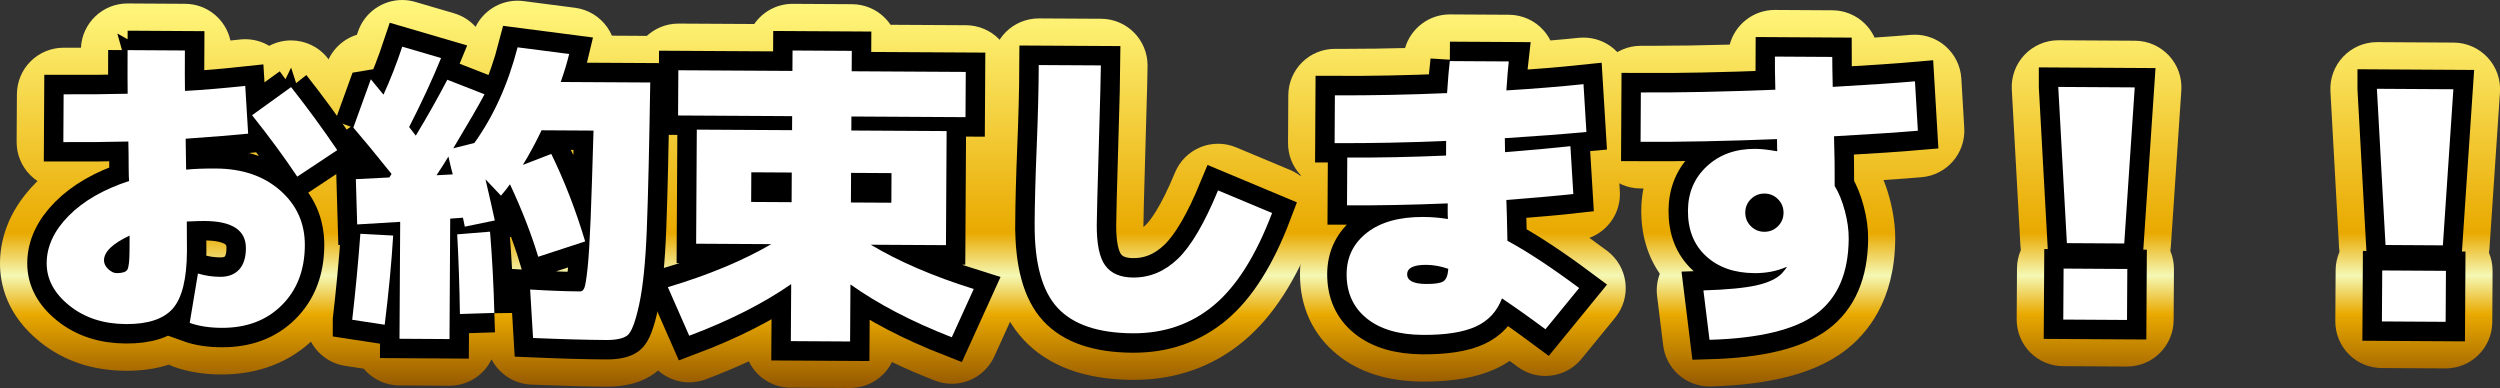 <?xml version="1.0" encoding="UTF-8"?>
<svg id="_レイヤー_2" data-name="レイヤー 2" xmlns="http://www.w3.org/2000/svg" xmlns:xlink="http://www.w3.org/1999/xlink" viewBox="0 0 643.37 99.87">
  <rect x="0" y="0" width="643.37" height="99.87" fill="#333333" stroke="none"/>
  <defs>
    <style>
      .cls-1 {
        fill: url(#_名称未設定グラデーション_120-5);
      }

      .cls-2 {
        fill: url(#_名称未設定グラデーション_120-6);
      }

      .cls-3 {
        fill: none;
        stroke: #000;
        stroke-miterlimit: 2;
        stroke-width: 10px;
      }

      .cls-4 {
        fill: #fff;
      }

      .cls-5 {
        fill: url(#_名称未設定グラデーション_120-4);
      }

      .cls-6 {
        fill: url(#_名称未設定グラデーション_120-2);
      }

      .cls-7 {
        fill: url(#_名称未設定グラデーション_120-3);
      }

      .cls-8 {
        fill: url(#_名称未設定グラデーション_120);
      }

      .cls-9 {
        fill: url(#_名称未設定グラデーション_120-7);
      }

      .cls-10 {
        fill: url(#_名称未設定グラデーション_120-8);
      }
    </style>
    <linearGradient id="_名称未設定グラデーション_120" data-name="名称未設定グラデーション 120" x1="49.4" y1="99.87" x2="49.4" y2="0" gradientUnits="userSpaceOnUse">
      <stop offset="0" stop-color="#945700"/>
      <stop offset=".19" stop-color="#e9a900"/>
      <stop offset=".29" stop-color="#f5f8b4"/>
      <stop offset=".4" stop-color="#e9a900"/>
      <stop offset="1" stop-color="#fff87f"/>
    </linearGradient>
    <linearGradient id="_名称未設定グラデーション_120-2" data-name="名称未設定グラデーション 120" x1="128.99" x2="128.99" y2="0" xlink:href="#_名称未設定グラデーション_120"/>
    <linearGradient id="_名称未設定グラデーション_120-3" data-name="名称未設定グラデーション 120" x1="211.23" x2="211.23" y2="0" xlink:href="#_名称未設定グラデーション_120"/>
    <linearGradient id="_名称未設定グラデーション_120-4" data-name="名称未設定グラデーション 120" x1="296.82" x2="296.82" y2="0" xlink:href="#_名称未設定グラデーション_120"/>
    <linearGradient id="_名称未設定グラデーション_120-5" data-name="名称未設定グラデーション 120" x1="375.86" x2="375.86" y2="0" xlink:href="#_名称未設定グラデーション_120"/>
    <linearGradient id="_名称未設定グラデーション_120-6" data-name="名称未設定グラデーション 120" x1="457.87" x2="457.87" xlink:href="#_名称未設定グラデーション_120"/>
    <linearGradient id="_名称未設定グラデーション_120-7" data-name="名称未設定グラデーション 120" x1="539.53" x2="539.53" y2="0" xlink:href="#_名称未設定グラデーション_120"/>
    <linearGradient id="_名称未設定グラデーション_120-8" data-name="名称未設定グラデーション 120" x1="621.53" x2="621.53" y2="0" xlink:href="#_名称未設定グラデーション_120"/>
  </defs>
  <g id="_サポート2" data-name="サポート2">
    <g>
      <g>
        <path class="cls-4" d="M32.82,12.9l14.76.09c-.03,4.7-.02,8.17.02,10.41,4.59-.25,9.76-.68,15.51-1.3l.75,12.3c-3.61.36-8.97.79-16.08,1.3,0,.49,0,1.2.03,2.13.02.93.03,1.61.03,2.05s0,1.08.03,1.93c.02.85.03,1.46.03,1.84,2.19-.21,4.76-.3,7.71-.28,6.78.04,12.29,1.93,16.53,5.67,4.24,3.74,6.35,8.46,6.31,14.14-.04,6.34-2.02,11.47-5.95,15.38-3.93,3.91-9.1,5.85-15.49,5.81-3.17-.02-5.9-.45-8.19-1.28l2.12-12.7c1.85.56,3.77.84,5.74.85,2.08.01,3.69-.61,4.85-1.86,1.16-1.25,1.74-3.08,1.75-5.48.03-4.65-3.51-6.99-10.62-7.03-1.09,0-2.62.04-4.59.14,0,.82,0,2.08.02,3.77.02,1.7.02,2.98.02,3.85-.04,7.11-1.25,12.02-3.61,14.74-2.37,2.72-6.39,4.06-12.08,4.03-5.8-.03-10.65-1.62-14.57-4.76-3.92-3.14-5.86-6.79-5.84-10.94.02-4.32,1.92-8.38,5.69-12.19,3.77-3.8,8.94-6.78,15.51-8.93-.05-.77-.09-1.89-.1-3.36-.02-1.48-.03-2.6-.02-3.36,0-.38,0-.96-.03-1.72-.02-.77-.03-1.34-.03-1.72-5.41.13-10.99.18-16.73.15l.07-12.3c5.68.03,11.18-.02,16.48-.15-.04-2.46-.04-6.21-.02-11.23ZM33.36,60.63c-4.39,2.05-6.58,4.17-6.6,6.36,0,.82.36,1.57,1.09,2.26.73.69,1.46,1.03,2.17,1.04,1.48,0,2.39-.29,2.75-.89.36-.6.55-2.21.56-4.83l.02-3.94ZM74.91,22.41c4.12,5.22,8.08,10.63,11.88,16.22l-10.29,6.83c-3.25-4.88-7.13-10.16-11.63-15.81l10.05-7.24Z"/>
        <path class="cls-4" d="M90.64,82.29c.86-7.48,1.56-14.86,2.1-22.13l8.44.46c-.42,7-1.15,14.64-2.18,22.95l-8.36-1.28ZM90.93,32.84l4.5-12.44c.49.61,1.57,1.92,3.26,3.96,1.77-3.87,3.38-7.99,4.83-12.35l9.99,2.93c-2.22,5.45-4.96,11.37-8.22,17.75l1.71,2.22c2.93-4.85,5.63-9.64,8.12-14.39l9.57,3.75c-1.44,2.73-4.12,7.36-8.04,13.89l5.42-1.36c4.96-6.91,8.67-15.12,11.13-24.62l13.27,1.72c-.5,2.13-1.23,4.53-2.17,7.2l23.04.13c-.26,16.67-.55,29.22-.88,37.63-.32,8.42-.98,14.91-1.96,19.46-.98,4.56-2.01,7.23-3.08,8.02-1.07.79-2.86,1.17-5.38,1.16-5.03-.03-11.31-.2-18.86-.52l-.75-12.47c4.92.3,9.21.46,12.87.49.49,0,.86-.32,1.11-.98.25-.66.52-2.35.81-5.08.29-2.73.54-6.87.77-12.42.22-5.55.47-13.18.75-22.91l-13.37-.08c-1.44,3.05-3.04,6.02-4.81,8.91l7.31-2.83c3.4,6.96,6.31,14.47,8.72,22.52l-12.08,3.95c-1.77-5.86-4.19-12.08-7.27-18.66-.44.65-1.21,1.63-2.31,2.94l-3.99-4.21c1.07,4.6,1.87,8.13,2.4,10.59l-7.72,1.59c-.21-.98-.37-1.75-.48-2.3l-3.28.23-.18,31-12.87-.08.18-30.09-11.07.67-.34-11.65,8.61-.44c.05-.11.15-.26.29-.45.14-.19.23-.34.29-.45-4.23-5.27-7.52-9.26-9.85-11.95ZM116.52,44.88c-.11-.38-.24-.89-.4-1.52-.16-.63-.29-1.19-.4-1.68-.11-.49-.21-.96-.32-1.4-.88,1.47-1.9,3.08-3.06,4.82l4.18-.22ZM127.22,80.53l-8.86.28c-.12-7.38-.35-14.22-.7-20.5l8.45-.69c.56,6.89.93,13.86,1.11,20.92Z"/>
        <path class="cls-4" d="M198.5,62.83l-5.25-.03-14.1-.08.17-29.36,24.52.14.02-3.61-29.36-.17.07-11.64,29.36.17.03-5.25,15.25.09-.03,5.25,29.36.17-.07,11.64-29.36-.17-.02,3.61,24.52.14-.17,29.36-19.35-.11c7.3,4.36,16.13,8.16,26.5,11.39l-5.65,12.43c-10.25-4-18.95-8.53-26.08-13.6l-.09,14.68-15.25-.09.09-14.68c-7.19,4.99-15.94,9.42-26.24,13.29l-5.5-12.5c10.4-3.11,19.28-6.8,26.63-11.08ZM193.31,51.97l10.41.06.04-7.63-10.41-.06-.04,7.62ZM229.39,52.18l.04-7.63-10.41-.06-.04,7.62,10.41.06Z"/>
        <path class="cls-4" d="M266.26,57.73c.03-5.46.21-12.08.53-19.84.32-7.82.5-14.87.53-21.15l15.99.09c-.01,2.08-.19,8.91-.53,20.5-.34,11.59-.52,18.42-.53,20.5-.03,4.98.7,8.48,2.19,10.51,1.49,2.03,3.88,3.06,7.16,3.08,4.32.03,8.17-1.59,11.55-4.85,3.38-3.26,6.82-9.12,10.31-17.57l13.91,5.82c-4.16,10.96-9.16,18.88-14.98,23.73-5.82,4.86-12.78,7.26-20.87,7.22-8.91-.05-15.36-2.24-19.35-6.55-3.99-4.31-5.96-11.47-5.9-21.48Z"/>
        <path class="cls-4" d="M373.11,15.72l15.17.09c-.17,1.42-.38,3.91-.62,7.46,7.27-.45,13.89-.98,19.85-1.61l.75,12.3c-6.07.57-13.07,1.1-21,1.6,0,.38,0,.98.03,1.8.02.82.03,1.42.03,1.8,7.44-.61,13.04-1.12,16.82-1.54l.75,12.3c-3.72.42-9.46.93-17.23,1.54.1,2.3.18,5.8.27,10.5,5.29,2.87,11.44,6.93,18.46,12.16l-8.67,10.61c-4.08-3.03-7.81-5.67-11.19-7.94-1.28,3.38-3.53,5.8-6.77,7.26-3.23,1.46-7.78,2.17-13.62,2.13-6.18-.04-10.99-1.46-14.45-4.27-3.46-2.81-5.17-6.62-5.14-11.43.03-4.37,1.78-7.92,5.27-10.63,3.49-2.71,8.32-4.05,14.5-4.02,2.08.01,4.18.19,6.31.53-.05-.44-.08-1.11-.07-2.01,0-.9,0-1.57.01-2.01-9.19.38-17.83.55-25.92.5l.07-12.3c7.93.05,16.4-.12,25.42-.51l.02-3.77c-10.01.43-19.58.62-28.7.57l.07-12.3c9.07.05,18.7-.14,28.87-.57.24-3.71.48-6.47.71-8.28ZM372.71,69.18c-1.91-.67-3.79-1.01-5.65-1.02-3.28-.02-4.92.79-4.93,2.43,0,1.64,1.63,2.47,4.91,2.49,2.19.01,3.65-.21,4.39-.67.74-.46,1.17-1.54,1.29-3.23Z"/>
        <path class="cls-4" d="M458.65,70.25c.66-.76,1.04-1.25,1.16-1.47l-.08-.08c-2.47,1.08-5.2,1.61-8.21,1.59-5.19-.03-9.35-1.49-12.48-4.38-3.13-2.89-4.68-6.79-4.65-11.71.03-4.64,1.66-8.46,4.91-11.45,3.24-2.99,7.38-4.47,12.41-4.44,1.48,0,3.33.21,5.57.61l.08-.08c0-.38,0-.9-.03-1.56-.02-.66-.03-1.15-.03-1.48-13.23.52-24.93.76-35.1.7l.07-12.71c9.84.06,21.38-.18,34.61-.7-.09-3.61-.13-6.45-.11-8.53l14.76.09c0,1.53.03,4.1.12,7.71,9.41-.54,16.46-1.02,21.16-1.43l.75,12.71c-4.7.41-11.89.89-21.58,1.43.14,4.38.2,8.64.17,12.79,1.08,1.76,1.96,3.91,2.63,6.45.67,2.54,1,4.91.98,7.1-.05,8.8-2.82,15.25-8.31,19.35-5.49,4.09-14.66,6.32-27.51,6.69l-1.57-12.72c6.07-.18,10.63-.62,13.7-1.31,3.07-.69,5.26-1.75,6.58-3.16ZM450.6,51.22c-.96.95-1.45,2.11-1.46,3.48,0,1.37.46,2.53,1.42,3.49.95.96,2.11,1.45,3.48,1.46,1.37,0,2.53-.46,3.49-1.41.96-.95,1.45-2.11,1.46-3.48,0-1.37-.46-2.53-1.42-3.49-.95-.96-2.11-1.45-3.48-1.46-1.37,0-2.53.46-3.49,1.42Z"/>
        <path class="cls-4" d="M529.69,22.37l19.68.12-2.7,40.17-14.76-.09-2.22-40.19ZM530.98,82.24l.08-13.12,16.4.1-.08,13.12-16.4-.1Z"/>
        <path class="cls-4" d="M611.69,22.85l19.68.12-2.7,40.17-14.76-.09-2.22-40.19ZM612.98,82.72l.08-13.12,16.4.1-.08,13.12-16.4-.1Z"/>
      </g>
      <g>
        <path class="cls-8" d="M56.93,96.38c-4.53-.03-8.64-.7-12.22-2-.44-.16-.86-.34-1.27-.54-3.19,1.05-6.8,1.58-10.83,1.58h-.28c-8.54-.05-15.94-2.54-22-7.4C1.74,81.13-.03,73.14,0,67.65c.03-5.19,1.64-12.96,9.16-20.56.17-.17.33-.33.5-.5-.69-.45-1.33-.98-1.91-1.57-2.24-2.26-3.48-5.32-3.47-8.51l.07-12.3c.02-3.18,1.3-6.23,3.56-8.46,2.25-2.22,5.28-3.47,8.44-3.47h.07c1.12,0,2.24,0,3.35,0,.35,0,.71,0,1.06,0,.32-6.35,5.57-11.39,11.98-11.39.02,0,14.83.09,14.83.09,5.73.03,10.49,4.07,11.66,9.44.82-.08,1.66-.17,2.51-.26.43-.05.86-.07,1.29-.07,2.18,0,4.32.59,6.18,1.71,1.77-.94,3.7-1.4,5.62-1.4,3.55,0,7.06,1.57,9.42,4.56,4.29,5.42,8.46,11.12,12.39,16.93,1.8,2.65,2.46,5.91,1.84,9.05-.62,3.14-2.47,5.91-5.14,7.68l-4.98,3.3c1.35,3.51,2.02,7.31,2,11.32-.06,9.46-3.34,17.69-9.49,23.81-6.12,6.09-14.34,9.31-23.78,9.31h-.25Z"/>
        <path class="cls-6" d="M155.98,99.51c-5.13-.03-11.62-.21-19.3-.53-4.4-.19-8.19-2.73-10.13-6.42h-.09c-.59,1.2-1.37,2.3-2.34,3.25-2.25,2.22-5.28,3.46-8.44,3.46-.02,0-12.94-.08-12.94-.08-3.68-.02-6.96-1.7-9.15-4.31l-4.79-.73c-6.38-.98-10.85-6.83-10.11-13.24.75-6.46,1.37-12.92,1.87-19.22-.39-1.14-.61-2.33-.65-3.56l-.34-11.65c-.07-2.37.55-4.6,1.69-6.5-2.38-3.21-3.01-7.42-1.64-11.22l4.5-12.44c1.29-3.57,4.18-6.28,7.74-7.38.08-.24.16-.47.24-.71,1.67-5.02,6.34-8.23,11.39-8.23,1.12,0,2.26.16,3.38.49l9.99,2.93c2.15.63,4.07,1.85,5.54,3.48,2-4.08,6.18-6.72,10.77-6.72.51,0,1.03.03,1.55.1l13.27,1.72c3.37.44,6.4,2.28,8.33,5.08.46.67.85,1.37,1.16,2.1l9.9.06c3.2.02,6.27,1.32,8.51,3.61s3.47,5.38,3.42,8.58c-.26,16.66-.56,29.42-.88,37.9-.35,9.2-1.08,16.25-2.22,21.53-1.46,6.77-3.33,11.94-7.7,15.16-3.2,2.35-7.24,3.49-12.36,3.49h-.19Z"/>
        <path class="cls-7" d="M203.45,99.78c-4.74-.03-8.82-2.8-10.74-6.79-3.52,1.63-7.22,3.18-11.11,4.64-1.39.52-2.82.77-4.22.77-4.63,0-9.02-2.69-10.98-7.17l-5.5-12.5c-1.39-3.15-1.35-6.74.09-9.87,1.25-2.71,3.46-4.84,6.18-6,0-.08.14-23.56.14-23.56-.46-.35-.9-.73-1.32-1.15-2.24-2.26-3.48-5.32-3.47-8.51l.07-11.64c.04-6.6,5.4-11.93,12-11.93.02,0,19.51.11,19.51.11,2.17-3.14,5.79-5.19,9.88-5.19.02,0,15.32.09,15.32.09,3.18.02,6.23,1.3,8.46,3.56.53.54,1.01,1.12,1.42,1.74l19.44.11c3.18.02,6.23,1.3,8.46,3.56,2.24,2.26,3.48,5.32,3.47,8.51l-.07,11.64c-.02,3.94-1.95,7.43-4.89,9.6,0,0-.14,23.49-.14,23.56,2.7,1.19,4.89,3.35,6.11,6.07,1.41,3.14,1.4,6.74-.03,9.87l-5.65,12.43c-2,4.4-6.35,7.04-10.93,7.04-1.45,0-2.92-.26-4.35-.82-3.87-1.51-7.56-3.1-11.06-4.77-.58,1.18-1.36,2.26-2.32,3.21-2.25,2.22-5.28,3.46-8.44,3.46-.02,0-15.32-.09-15.32-.09Z"/>
        <path class="cls-5" d="M291.45,97.76c-12.32-.07-21.77-3.57-28.09-10.4-6.2-6.7-9.17-16.41-9.09-29.7.03-5.62.21-12.44.54-20.27.31-7.65.49-14.62.52-20.73.02-3.18,1.3-6.23,3.56-8.46,2.25-2.22,5.28-3.46,8.44-3.46.02,0,16.06.09,16.06.09,6.63.04,11.97,5.44,11.93,12.07,0,1.39-.07,5.05-.54,20.78-.42,14.21-.52,18.83-.52,20.21,0,.18,0,.36,0,.53.18-.15.37-.31.57-.5.98-.95,3.69-4.16,7.55-13.51,1.22-2.95,3.56-5.29,6.51-6.51,1.47-.61,3.02-.91,4.58-.91s3.15.31,4.63.93l13.91,5.82c5.97,2.5,8.88,9.28,6.58,15.33-4.95,13.04-11.01,22.42-18.51,28.69-7.96,6.64-17.49,10-28.33,10h-.3Z"/>
        <path class="cls-1" d="M366.07,98.2c-8.95-.05-16.33-2.39-21.95-6.96-6.31-5.13-9.62-12.33-9.57-20.81.02-3.84.8-7.41,2.3-10.64-1.4-1.97-2.21-4.39-2.2-6.99l.05-7.75c-2.09-2.24-3.25-5.19-3.23-8.26l.07-12.3c.02-3.18,1.3-6.23,3.56-8.46,2.25-2.22,5.28-3.46,8.44-3.46.02,0,2.03,0,3.02,0,4.82,0,9.85-.07,15.03-.21,1.47-5.05,6.12-8.65,11.52-8.65.02,0,15.24.09,15.24.09,3.42.02,6.67,1.5,8.93,4.07.68.78,1.26,1.63,1.71,2.54,2.54-.21,4.97-.44,7.28-.68.42-.04.83-.06,1.24-.06,2.83,0,5.58,1,7.76,2.85,2.5,2.12,4.02,5.16,4.22,8.42l.75,12.3c.23,3.7-1.25,7.12-3.77,9.48l.39,6.49c.33,5.4-2.97,10.22-7.85,12,1.48,1.05,2.99,2.16,4.54,3.31,2.63,1.96,4.34,4.9,4.74,8.16.4,3.25-.55,6.53-2.62,9.06l-8.67,10.61c-2.37,2.89-5.81,4.4-9.3,4.41-2.49,0-5-.77-7.15-2.37-.69-.51-1.37-1.01-2.04-1.51-1.19.81-2.47,1.52-3.83,2.13-4.77,2.15-10.71,3.19-18.15,3.19h-.47Z"/>
        <path class="cls-2" d="M439.93,99.45c-6.04,0-11.16-4.5-11.91-10.53l-1.57-12.72c-.24-1.96,0-3.94.7-5.75-3.17-4.57-4.81-10.12-4.77-16.32.01-1.94.2-3.82.56-5.63-.28,0-.55,0-.83,0-6.63-.04-11.97-5.44-11.93-12.07l.07-12.71c.04-6.6,5.4-11.93,12-11.93.02,0,1.97,0,2.94,0,6.01,0,12.69-.11,19.95-.31,1.36-5.14,6.04-8.92,11.6-8.92.02,0,14.83.09,14.83.09,4.82.03,8.97,2.9,10.85,7.02,3.77-.25,6.88-.49,9.32-.7.35-.03.7-.04,1.04-.04,2.87,0,5.66,1.03,7.84,2.92,2.45,2.12,3.94,5.14,4.13,8.38l.75,12.71c.38,6.48-4.47,12.09-10.94,12.66-2.59.23-5.86.47-9.84.73.63,1.55,1.17,3.2,1.63,4.95.93,3.56,1.4,7,1.38,10.22-.09,15.84-7.2,24.46-13.14,28.89-7.59,5.66-18.83,8.62-34.35,9.06-.11,0-.23,0-.34,0Z"/>
        <path class="cls-9" d="M530.91,94.24c-3.18-.02-6.23-1.3-8.46-3.56s-3.48-5.32-3.46-8.51l.08-13.12c0-1.63.35-3.23.99-4.71-.05-.37-.09-.74-.11-1.12l-2.22-40.19c-.18-3.3,1.01-6.54,3.29-8.94,2.27-2.38,5.41-3.73,8.69-3.73.02,0,19.75.12,19.75.12,3.31.02,6.46,1.41,8.72,3.83,2.25,2.42,3.41,5.67,3.18,8.97l-2.7,40.17c-.02.38-.07.75-.13,1.11.61,1.45.94,3.05.93,4.72l-.08,13.12c-.04,6.6-5.4,11.93-12,11.93-.02,0-16.47-.1-16.47-.1Z"/>
        <path class="cls-10" d="M612.91,94.72c-3.18-.02-6.23-1.3-8.46-3.56s-3.48-5.32-3.46-8.51l.08-13.12c0-1.63.35-3.23.99-4.71-.05-.37-.09-.74-.11-1.12l-2.22-40.19c-.18-3.3,1.01-6.54,3.29-8.94,2.27-2.38,5.41-3.73,8.69-3.73.02,0,19.75.12,19.75.12,3.31.02,6.46,1.41,8.72,3.83,2.25,2.42,3.41,5.67,3.18,8.97l-2.7,40.17c-.02.38-.07.75-.13,1.11.61,1.45.94,3.05.93,4.72l-.08,13.12c-.04,6.6-5.4,11.93-12,11.93-.02,0-16.47-.1-16.47-.1Z"/>
      </g>
      <g>
        <path class="cls-3" d="M32.82,12.9l14.76.09c-.03,4.7-.02,8.17.02,10.41,4.59-.25,9.76-.68,15.51-1.3l.75,12.3c-3.61.36-8.97.79-16.08,1.3,0,.49,0,1.2.03,2.13.02.93.03,1.61.03,2.05s0,1.08.03,1.93c.02.85.03,1.46.03,1.84,2.19-.21,4.76-.3,7.71-.28,6.78.04,12.29,1.93,16.53,5.67,4.24,3.74,6.35,8.46,6.31,14.14-.04,6.34-2.02,11.47-5.95,15.38-3.93,3.91-9.1,5.85-15.49,5.81-3.17-.02-5.9-.45-8.19-1.28l2.12-12.7c1.85.56,3.77.84,5.74.85,2.08.01,3.69-.61,4.85-1.86,1.16-1.25,1.74-3.08,1.75-5.48.03-4.65-3.51-6.99-10.62-7.03-1.09,0-2.62.04-4.59.14,0,.82,0,2.08.02,3.77.02,1.7.02,2.98.02,3.85-.04,7.11-1.25,12.02-3.61,14.74-2.37,2.72-6.39,4.06-12.08,4.03-5.8-.03-10.65-1.62-14.57-4.76-3.92-3.14-5.86-6.79-5.84-10.94.02-4.32,1.92-8.38,5.69-12.19,3.77-3.8,8.94-6.78,15.51-8.93-.05-.77-.09-1.89-.1-3.36-.02-1.48-.03-2.6-.02-3.36,0-.38,0-.96-.03-1.72-.02-.77-.03-1.34-.03-1.72-5.41.13-10.99.18-16.73.15l.07-12.3c5.68.03,11.18-.02,16.48-.15-.04-2.46-.04-6.21-.02-11.23ZM33.36,60.63c-4.39,2.05-6.58,4.17-6.6,6.36,0,.82.36,1.57,1.09,2.26.73.69,1.46,1.03,2.17,1.04,1.48,0,2.39-.29,2.75-.89.36-.6.55-2.21.56-4.83l.02-3.94ZM74.91,22.41c4.12,5.22,8.08,10.63,11.88,16.22l-10.29,6.83c-3.25-4.88-7.13-10.16-11.63-15.81l10.05-7.24Z"/>
        <path class="cls-3" d="M90.64,82.29c.86-7.48,1.56-14.86,2.1-22.13l8.44.46c-.42,7-1.15,14.64-2.18,22.95l-8.36-1.28ZM90.93,32.84l4.5-12.44c.49.61,1.57,1.92,3.26,3.96,1.77-3.87,3.38-7.99,4.83-12.35l9.99,2.93c-2.22,5.45-4.96,11.37-8.22,17.75l1.71,2.22c2.93-4.85,5.63-9.64,8.12-14.39l9.57,3.75c-1.44,2.73-4.12,7.36-8.04,13.89l5.42-1.36c4.96-6.91,8.67-15.12,11.13-24.62l13.27,1.72c-.5,2.13-1.23,4.53-2.17,7.2l23.04.13c-.26,16.67-.55,29.22-.88,37.63-.32,8.42-.98,14.91-1.96,19.46-.98,4.56-2.01,7.23-3.08,8.02-1.07.79-2.86,1.17-5.38,1.16-5.03-.03-11.31-.2-18.86-.52l-.75-12.47c4.92.3,9.21.46,12.87.49.49,0,.86-.32,1.11-.98.25-.66.52-2.35.81-5.08.29-2.73.54-6.87.77-12.42.22-5.55.47-13.18.75-22.91l-13.37-.08c-1.44,3.05-3.04,6.02-4.81,8.91l7.31-2.83c3.4,6.96,6.31,14.47,8.72,22.52l-12.08,3.95c-1.77-5.86-4.19-12.08-7.27-18.66-.44.65-1.21,1.63-2.31,2.94l-3.99-4.21c1.07,4.6,1.87,8.13,2.4,10.59l-7.72,1.59c-.21-.98-.37-1.75-.48-2.3l-3.28.23-.18,31-12.87-.08.18-30.09-11.07.67-.34-11.65,8.61-.44c.05-.11.15-.26.29-.45.14-.19.23-.34.29-.45-4.23-5.27-7.52-9.26-9.85-11.95ZM116.52,44.88c-.11-.38-.24-.89-.4-1.52-.16-.63-.29-1.19-.4-1.68-.11-.49-.21-.96-.32-1.4-.88,1.47-1.9,3.08-3.06,4.82l4.18-.22ZM127.22,80.53l-8.86.28c-.12-7.38-.35-14.22-.7-20.5l8.45-.69c.56,6.89.93,13.86,1.11,20.92Z"/>
        <path class="cls-3" d="M198.5,62.83l-5.25-.03-14.1-.08.17-29.36,24.52.14.02-3.61-29.36-.17.07-11.64,29.36.17.03-5.25,15.25.09-.03,5.25,29.36.17-.07,11.64-29.36-.17-.02,3.61,24.52.14-.17,29.36-19.35-.11c7.3,4.36,16.13,8.16,26.5,11.39l-5.65,12.43c-10.25-4-18.95-8.53-26.08-13.6l-.09,14.68-15.25-.09.09-14.68c-7.19,4.99-15.94,9.42-26.24,13.29l-5.5-12.5c10.4-3.11,19.28-6.8,26.63-11.08ZM193.31,51.97l10.41.06.04-7.63-10.41-.06-.04,7.62ZM229.39,52.18l.04-7.63-10.41-.06-.04,7.62,10.41.06Z"/>
        <path class="cls-3" d="M266.26,57.73c.03-5.46.21-12.08.53-19.84.32-7.82.5-14.87.53-21.15l15.99.09c-.01,2.08-.19,8.91-.53,20.5-.34,11.59-.52,18.42-.53,20.5-.03,4.98.7,8.48,2.19,10.51,1.49,2.03,3.88,3.06,7.16,3.08,4.32.03,8.17-1.59,11.55-4.85,3.38-3.26,6.82-9.12,10.31-17.57l13.91,5.82c-4.16,10.96-9.16,18.88-14.98,23.73-5.82,4.86-12.78,7.26-20.87,7.22-8.91-.05-15.36-2.24-19.35-6.55-3.99-4.31-5.96-11.47-5.9-21.48Z"/>
        <path class="cls-3" d="M373.11,15.72l15.17.09c-.17,1.42-.38,3.91-.62,7.46,7.27-.45,13.89-.98,19.85-1.61l.75,12.3c-6.07.57-13.07,1.1-21,1.6,0,.38,0,.98.03,1.8.02.82.03,1.42.03,1.8,7.44-.61,13.04-1.12,16.82-1.54l.75,12.3c-3.72.42-9.46.93-17.23,1.54.1,2.3.18,5.8.27,10.5,5.29,2.87,11.44,6.93,18.46,12.16l-8.67,10.61c-4.08-3.03-7.81-5.67-11.19-7.94-1.28,3.38-3.53,5.8-6.77,7.26-3.23,1.46-7.78,2.17-13.62,2.13-6.18-.04-10.99-1.46-14.45-4.27-3.46-2.81-5.17-6.62-5.14-11.43.03-4.37,1.78-7.92,5.27-10.63,3.49-2.71,8.32-4.05,14.5-4.02,2.08.01,4.18.19,6.31.53-.05-.44-.08-1.11-.07-2.01,0-.9,0-1.57.01-2.01-9.19.38-17.83.55-25.92.5l.07-12.3c7.93.05,16.4-.12,25.42-.51l.02-3.77c-10.01.43-19.58.62-28.7.57l.07-12.3c9.07.05,18.7-.14,28.87-.57.24-3.71.48-6.47.71-8.28ZM372.71,69.18c-1.91-.67-3.79-1.01-5.65-1.02-3.28-.02-4.92.79-4.93,2.43,0,1.64,1.63,2.47,4.91,2.49,2.19.01,3.65-.21,4.39-.67.74-.46,1.17-1.54,1.29-3.23Z"/>
        <path class="cls-3" d="M458.65,70.25c.66-.76,1.04-1.25,1.16-1.47l-.08-.08c-2.47,1.08-5.2,1.61-8.21,1.59-5.19-.03-9.35-1.49-12.48-4.38-3.13-2.89-4.68-6.79-4.65-11.71.03-4.64,1.66-8.46,4.91-11.45,3.24-2.99,7.38-4.47,12.41-4.44,1.48,0,3.33.21,5.57.61l.08-.08c0-.38,0-.9-.03-1.56-.02-.66-.03-1.15-.03-1.48-13.23.52-24.93.76-35.1.7l.07-12.71c9.84.06,21.38-.18,34.61-.7-.09-3.61-.13-6.45-.11-8.53l14.76.09c0,1.53.03,4.1.12,7.71,9.41-.54,16.46-1.02,21.16-1.43l.75,12.71c-4.7.41-11.89.89-21.58,1.43.14,4.38.2,8.64.17,12.79,1.08,1.76,1.96,3.91,2.63,6.45.67,2.54,1,4.91.98,7.1-.05,8.8-2.82,15.25-8.31,19.35-5.49,4.09-14.66,6.32-27.51,6.69l-1.57-12.72c6.07-.18,10.63-.62,13.7-1.31,3.07-.69,5.26-1.75,6.58-3.16ZM450.6,51.22c-.96.95-1.45,2.11-1.46,3.48,0,1.37.46,2.53,1.42,3.49.95.96,2.11,1.45,3.48,1.46,1.37,0,2.53-.46,3.49-1.41.96-.95,1.45-2.11,1.46-3.48,0-1.37-.46-2.53-1.42-3.49-.95-.96-2.11-1.45-3.48-1.46-1.37,0-2.53.46-3.49,1.42Z"/>
        <path class="cls-3" d="M529.69,22.37l19.68.12-2.7,40.17-14.76-.09-2.22-40.19ZM530.98,82.24l.08-13.12,16.4.1-.08,13.12-16.4-.1Z"/>
        <path class="cls-3" d="M611.69,22.85l19.68.12-2.7,40.17-14.76-.09-2.22-40.19ZM612.98,82.72l.08-13.12,16.4.1-.08,13.12-16.4-.1Z"/>
      </g>
      <g>
        <path class="cls-4" d="M32.82,12.9l14.76.09c-.03,4.7-.02,8.17.02,10.41,4.59-.25,9.76-.68,15.51-1.3l.75,12.3c-3.61.36-8.97.79-16.08,1.3,0,.49,0,1.2.03,2.13.02.93.03,1.61.03,2.05s0,1.08.03,1.93c.02.85.03,1.46.03,1.84,2.19-.21,4.76-.3,7.71-.28,6.78.04,12.29,1.93,16.53,5.67,4.24,3.74,6.35,8.46,6.31,14.14-.04,6.34-2.02,11.47-5.95,15.38-3.93,3.91-9.1,5.85-15.49,5.81-3.17-.02-5.9-.45-8.19-1.28l2.12-12.7c1.85.56,3.77.84,5.74.85,2.08.01,3.69-.61,4.85-1.86,1.16-1.25,1.74-3.08,1.75-5.48.03-4.65-3.51-6.99-10.62-7.03-1.09,0-2.62.04-4.59.14,0,.82,0,2.08.02,3.77.02,1.7.02,2.98.02,3.85-.04,7.11-1.25,12.02-3.61,14.74-2.37,2.72-6.39,4.06-12.08,4.03-5.8-.03-10.65-1.62-14.57-4.76-3.92-3.14-5.86-6.79-5.84-10.94.02-4.32,1.92-8.38,5.69-12.19,3.77-3.8,8.94-6.78,15.51-8.93-.05-.77-.09-1.89-.1-3.36-.02-1.48-.03-2.6-.02-3.36,0-.38,0-.96-.03-1.72-.02-.77-.03-1.34-.03-1.72-5.41.13-10.99.18-16.73.15l.07-12.3c5.68.03,11.18-.02,16.48-.15-.04-2.46-.04-6.21-.02-11.23ZM33.36,60.63c-4.39,2.05-6.58,4.17-6.6,6.36,0,.82.36,1.57,1.09,2.26.73.69,1.46,1.03,2.17,1.04,1.48,0,2.39-.29,2.75-.89.36-.6.55-2.21.56-4.83l.02-3.94ZM74.91,22.41c4.12,5.22,8.08,10.63,11.88,16.22l-10.29,6.83c-3.25-4.88-7.13-10.16-11.63-15.81l10.05-7.24Z"/>
        <path class="cls-4" d="M90.64,82.29c.86-7.48,1.56-14.86,2.1-22.13l8.44.46c-.42,7-1.15,14.64-2.18,22.95l-8.36-1.28ZM90.93,32.84l4.5-12.44c.49.61,1.57,1.92,3.26,3.96,1.77-3.87,3.38-7.99,4.83-12.35l9.99,2.93c-2.22,5.45-4.96,11.37-8.22,17.75l1.71,2.22c2.93-4.85,5.63-9.64,8.12-14.39l9.57,3.75c-1.44,2.73-4.12,7.36-8.04,13.89l5.42-1.36c4.96-6.91,8.67-15.12,11.13-24.62l13.27,1.72c-.5,2.13-1.23,4.53-2.17,7.2l23.04.13c-.26,16.67-.55,29.22-.88,37.63-.32,8.42-.98,14.91-1.96,19.46-.98,4.56-2.01,7.23-3.08,8.02-1.07.79-2.86,1.17-5.38,1.16-5.03-.03-11.31-.2-18.86-.52l-.75-12.47c4.92.3,9.21.46,12.87.49.49,0,.86-.32,1.11-.98.25-.66.52-2.35.81-5.08.29-2.73.54-6.87.77-12.42.22-5.55.47-13.18.75-22.91l-13.37-.08c-1.44,3.05-3.04,6.02-4.81,8.91l7.31-2.83c3.4,6.96,6.31,14.47,8.72,22.52l-12.08,3.95c-1.77-5.86-4.19-12.08-7.27-18.66-.44.65-1.21,1.63-2.31,2.94l-3.99-4.21c1.07,4.6,1.87,8.13,2.4,10.59l-7.72,1.59c-.21-.98-.37-1.75-.48-2.3l-3.28.23-.18,31-12.87-.08.18-30.09-11.07.67-.34-11.65,8.61-.44c.05-.11.15-.26.29-.45.14-.19.23-.34.29-.45-4.23-5.27-7.52-9.26-9.85-11.95ZM116.52,44.88c-.11-.38-.24-.89-.4-1.52-.16-.63-.29-1.19-.4-1.68-.11-.49-.21-.96-.32-1.4-.88,1.47-1.9,3.08-3.06,4.82l4.18-.22ZM127.22,80.53l-8.86.28c-.12-7.38-.35-14.22-.7-20.5l8.45-.69c.56,6.89.93,13.86,1.11,20.92Z"/>
        <path class="cls-4" d="M198.5,62.83l-5.25-.03-14.1-.08.17-29.36,24.52.14.02-3.61-29.36-.17.07-11.64,29.36.17.03-5.25,15.25.09-.03,5.25,29.36.17-.07,11.64-29.36-.17-.02,3.61,24.52.14-.17,29.36-19.35-.11c7.3,4.36,16.13,8.16,26.5,11.39l-5.65,12.43c-10.25-4-18.95-8.53-26.08-13.6l-.09,14.68-15.25-.09.09-14.68c-7.19,4.99-15.94,9.42-26.24,13.29l-5.5-12.5c10.4-3.11,19.28-6.8,26.63-11.08ZM193.31,51.97l10.41.06.04-7.63-10.41-.06-.04,7.62ZM229.39,52.18l.04-7.63-10.41-.06-.04,7.62,10.41.06Z"/>
        <path class="cls-4" d="M266.26,57.73c.03-5.46.21-12.08.53-19.84.32-7.82.5-14.87.53-21.15l15.99.09c-.01,2.08-.19,8.91-.53,20.5-.34,11.59-.52,18.42-.53,20.5-.03,4.98.7,8.48,2.19,10.51,1.49,2.03,3.88,3.06,7.16,3.08,4.32.03,8.17-1.59,11.55-4.85,3.38-3.26,6.82-9.12,10.31-17.57l13.91,5.82c-4.16,10.96-9.16,18.88-14.98,23.73-5.82,4.86-12.78,7.26-20.87,7.22-8.91-.05-15.36-2.24-19.35-6.55-3.99-4.31-5.96-11.47-5.9-21.48Z"/>
        <path class="cls-4" d="M373.11,15.72l15.17.09c-.17,1.42-.38,3.91-.62,7.46,7.27-.45,13.89-.98,19.85-1.61l.75,12.3c-6.07.57-13.07,1.1-21,1.6,0,.38,0,.98.03,1.8.02.82.03,1.42.03,1.8,7.44-.61,13.04-1.12,16.82-1.54l.75,12.3c-3.72.42-9.46.93-17.23,1.54.1,2.3.18,5.8.27,10.5,5.29,2.87,11.44,6.93,18.46,12.16l-8.67,10.61c-4.08-3.03-7.81-5.67-11.19-7.94-1.28,3.38-3.53,5.8-6.77,7.26-3.23,1.46-7.78,2.17-13.62,2.13-6.18-.04-10.99-1.46-14.45-4.27-3.46-2.81-5.17-6.62-5.14-11.43.03-4.37,1.78-7.92,5.27-10.63,3.49-2.71,8.32-4.05,14.5-4.02,2.08.01,4.18.19,6.31.53-.05-.44-.08-1.11-.07-2.01,0-.9,0-1.57.01-2.01-9.19.38-17.83.55-25.92.5l.07-12.3c7.93.05,16.4-.12,25.42-.51l.02-3.77c-10.01.43-19.58.62-28.7.57l.07-12.3c9.07.05,18.7-.14,28.87-.57.24-3.71.48-6.47.71-8.28ZM372.71,69.18c-1.91-.67-3.79-1.01-5.65-1.02-3.28-.02-4.92.79-4.93,2.43,0,1.64,1.63,2.47,4.91,2.49,2.19.01,3.65-.21,4.39-.67.74-.46,1.17-1.54,1.29-3.23Z"/>
        <path class="cls-4" d="M458.65,70.25c.66-.76,1.04-1.25,1.16-1.47l-.08-.08c-2.47,1.08-5.2,1.61-8.21,1.59-5.19-.03-9.35-1.49-12.48-4.38-3.13-2.89-4.68-6.79-4.65-11.71.03-4.64,1.66-8.46,4.91-11.45,3.24-2.99,7.38-4.47,12.41-4.44,1.48,0,3.33.21,5.57.61l.08-.08c0-.38,0-.9-.03-1.56-.02-.66-.03-1.15-.03-1.48-13.23.52-24.93.76-35.1.7l.07-12.71c9.84.06,21.38-.18,34.61-.7-.09-3.61-.13-6.45-.11-8.53l14.76.09c0,1.53.03,4.1.12,7.71,9.41-.54,16.46-1.02,21.16-1.43l.75,12.71c-4.7.41-11.89.89-21.58,1.43.14,4.38.2,8.64.17,12.79,1.08,1.76,1.96,3.91,2.63,6.45.67,2.54,1,4.91.98,7.1-.05,8.8-2.82,15.25-8.31,19.35-5.49,4.09-14.66,6.32-27.51,6.69l-1.57-12.72c6.07-.18,10.63-.62,13.7-1.31,3.07-.69,5.26-1.75,6.58-3.16ZM450.6,51.22c-.96.95-1.45,2.11-1.46,3.48,0,1.37.46,2.53,1.42,3.49.95.96,2.11,1.45,3.48,1.46,1.37,0,2.53-.46,3.49-1.41.96-.95,1.45-2.11,1.46-3.48,0-1.37-.46-2.53-1.42-3.49-.95-.96-2.11-1.45-3.48-1.46-1.37,0-2.53.46-3.49,1.42Z"/>
        <path class="cls-4" d="M529.69,22.37l19.68.12-2.7,40.17-14.76-.09-2.22-40.19ZM530.98,82.24l.08-13.12,16.4.1-.08,13.12-16.4-.1Z"/>
        <path class="cls-4" d="M611.69,22.85l19.68.12-2.7,40.17-14.76-.09-2.22-40.19ZM612.98,82.72l.08-13.12,16.4.1-.08,13.12-16.4-.1Z"/>
      </g>
    </g>
  </g>
</svg>